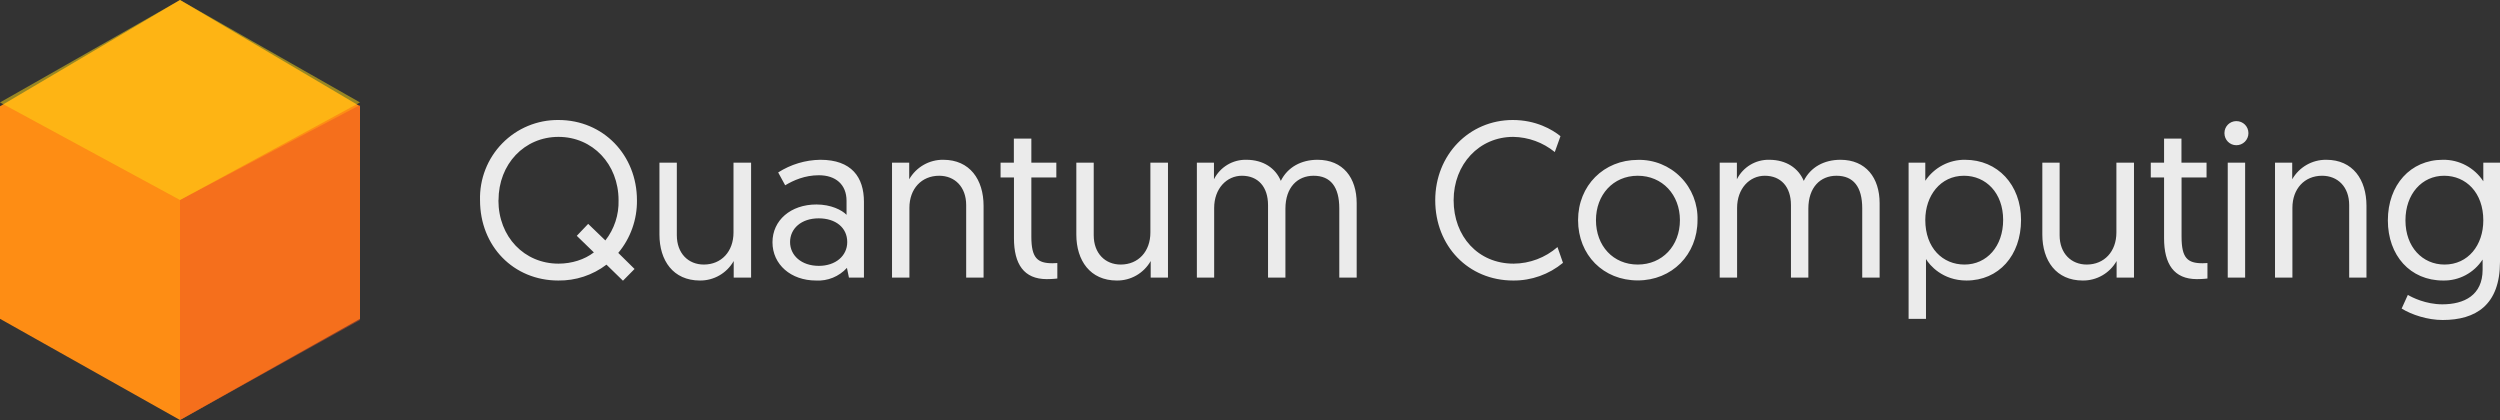 <svg xmlns="http://www.w3.org/2000/svg" width="250" height="42" viewBox="0 0 250 42">
  <rect x="0" y="0" width="250" height="42" fill="#333333" stroke="none"/>
  <g fill="none" fill-rule="evenodd">
    <polygon fill="#FE8D14" fill-rule="nonzero" points="18 0 36 10.627 36 31.88 18 42 0 31.88 0 10.627"/>
    <polygon fill="#EC5324" fill-rule="nonzero" points="36 10.5 36 32 18 42 18 20" opacity=".5"/>
    <polygon fill="#FEDD15" fill-rule="nonzero" points="18 0 36 10.244 18 20 0 10.244" opacity=".5"/>
    <path fill="#FFFFFF" fill-rule="nonzero" d="M48.003,20.026 C47.943,17.904 48.746,15.849 50.226,14.335 C51.707,12.821 53.737,11.978 55.849,12 C60.337,12 63.695,15.516 63.695,20.026 C63.719,21.949 63.056,23.817 61.826,25.29 L63.455,26.897 L62.296,28.072 L60.647,26.465 C59.261,27.518 57.566,28.076 55.829,28.052 C51.361,28.052 48.003,24.627 48.003,20.026 Z M49.842,20.026 C49.842,23.693 52.441,26.365 55.849,26.365 C57.168,26.365 58.448,25.963 59.387,25.24 L57.678,23.582 L58.818,22.387 L60.537,24.044 C61.431,22.902 61.898,21.48 61.856,20.026 C61.856,16.41 59.257,13.688 55.849,13.688 C52.441,13.688 49.852,16.4 49.852,20.026 L49.842,20.026 Z M69.992,28.052 C67.323,28.052 65.944,26.063 65.944,23.452 L65.944,16.27 L67.683,16.27 L67.683,23.522 C67.683,25.35 68.842,26.455 70.382,26.455 C72.141,26.455 73.35,25.149 73.35,23.251 L73.35,16.27 L75.109,16.27 L75.109,27.761 L73.37,27.761 L73.37,26.104 C72.679,27.32 71.386,28.066 69.992,28.052 Z M77.248,24.225 C77.248,22.035 79.067,20.448 81.646,20.448 C83.095,20.448 84.195,21.001 84.654,21.483 L84.654,20.077 C84.654,18.459 83.575,17.525 81.886,17.525 C80.477,17.525 79.337,18.037 78.518,18.53 L77.818,17.244 C79.08,16.437 80.54,15.998 82.036,15.978 C85.164,15.978 86.394,17.726 86.394,20.177 L86.394,27.761 L84.894,27.761 L84.694,26.787 C83.903,27.655 82.766,28.12 81.596,28.052 C79.097,28.052 77.248,26.455 77.248,24.225 Z M79.007,24.205 C79.007,25.531 80.127,26.586 81.886,26.586 C83.555,26.586 84.724,25.591 84.724,24.205 C84.724,22.769 83.575,21.834 81.866,21.834 C80.127,21.834 79.007,22.859 79.007,24.205 Z M94.329,15.978 C96.988,15.978 98.357,17.967 98.357,20.579 L98.357,27.761 L96.618,27.761 L96.618,20.509 C96.618,18.68 95.469,17.575 93.92,17.575 C92.151,17.575 90.941,18.881 90.941,20.78 L90.941,27.761 L89.202,27.761 L89.202,16.27 L90.921,16.27 L90.921,17.927 C91.623,16.705 92.926,15.96 94.329,15.978 Z M101.386,16.27 L101.386,13.859 L103.135,13.859 L103.135,16.27 L105.634,16.27 L105.634,17.746 L103.135,17.746 L103.135,23.673 C103.135,25.812 103.755,26.325 105.244,26.325 L105.734,26.304 L105.734,27.851 C105.734,27.851 105.264,27.912 104.674,27.912 C102.385,27.912 101.396,26.405 101.396,23.823 L101.396,17.746 L100.057,17.746 L100.057,16.27 L101.396,16.27 L101.386,16.27 Z M111.681,28.052 C109.022,28.052 107.633,26.063 107.633,23.452 L107.633,16.27 L109.372,16.27 L109.372,23.522 C109.372,25.35 110.531,26.455 112.07,26.455 C113.83,26.455 115.039,25.149 115.039,23.251 L115.039,16.27 L116.798,16.27 L116.798,27.761 L115.069,27.761 L115.069,26.104 C114.374,27.327 113.072,28.073 111.671,28.052 L111.681,28.052 Z M135.668,20.318 L135.668,27.761 L133.929,27.761 L133.929,20.84 C133.929,18.68 133.05,17.575 131.361,17.575 C129.761,17.575 128.542,18.721 128.542,20.87 L128.542,27.761 L126.803,27.761 L126.803,20.509 C126.803,18.68 125.803,17.575 124.194,17.575 C122.675,17.575 121.416,18.851 121.416,20.8 L121.416,27.761 L119.687,27.761 L119.687,16.27 L121.396,16.27 L121.396,17.927 C122.011,16.705 123.271,15.947 124.634,15.978 C126.343,15.978 127.553,16.822 128.082,18.088 C128.762,16.712 130.131,15.978 131.75,15.978 C134.309,15.978 135.668,17.786 135.668,20.318 Z M155.748,24.707 L156.298,26.284 C154.897,27.443 153.135,28.069 151.32,28.052 C146.823,28.052 143.524,24.597 143.524,20.026 C143.524,15.476 146.923,12 151.28,12 C153.589,12 155.238,12.955 156.048,13.618 L155.478,15.205 C154.301,14.245 152.836,13.711 151.32,13.688 C147.922,13.688 145.363,16.42 145.363,20.026 C145.363,23.633 147.802,26.365 151.36,26.365 C152.973,26.356 154.529,25.768 155.748,24.707 Z M159.596,22.015 C159.596,24.597 161.325,26.455 163.774,26.455 C166.233,26.455 167.992,24.577 167.992,22.015 C167.992,19.474 166.233,17.575 163.774,17.575 C161.305,17.575 159.596,19.494 159.596,22.015 Z M157.807,22.015 C157.807,18.55 160.386,15.988 163.794,15.988 C165.393,15.949 166.937,16.573 168.064,17.713 C169.191,18.853 169.801,20.409 169.751,22.015 C169.751,25.461 167.202,28.042 163.774,28.042 C160.346,28.042 157.807,25.511 157.807,22.015 Z M187.962,20.308 L187.962,27.761 L186.223,27.761 L186.223,20.84 C186.223,18.68 185.343,17.575 183.644,17.575 C182.045,17.575 180.835,18.721 180.835,20.87 L180.835,27.761 L179.096,27.761 L179.096,20.509 C179.096,18.68 178.087,17.575 176.478,17.575 C174.958,17.575 173.709,18.851 173.709,20.8 L173.709,27.761 L171.97,27.761 L171.97,16.27 L173.689,16.27 L173.689,17.927 C174.303,16.708 175.558,15.951 176.917,15.978 C178.636,15.978 179.846,16.822 180.376,18.088 C181.055,16.712 182.415,15.978 184.044,15.978 C186.592,15.978 187.962,17.786 187.962,20.318 L187.962,20.308 Z M190.86,31.89 L190.86,16.27 L192.529,16.27 L192.529,18.078 C193.419,16.749 194.914,15.96 196.507,15.978 C199.766,15.978 202.104,18.479 202.104,21.995 C202.104,25.551 199.876,28.052 196.647,28.052 C194.248,28.052 192.949,26.505 192.599,25.903 L192.599,31.89 L190.86,31.89 Z M192.529,21.995 C192.529,24.818 194.288,26.455 196.447,26.455 C198.686,26.455 200.315,24.627 200.315,21.995 C200.315,19.293 198.596,17.575 196.397,17.575 C194.029,17.575 192.529,19.584 192.529,21.995 Z M208.271,28.052 C205.613,28.052 204.233,26.063 204.233,23.452 L204.233,16.27 L205.962,16.27 L205.962,23.522 C205.962,25.35 207.132,26.455 208.671,26.455 C210.43,26.455 211.64,25.149 211.64,23.251 L211.64,16.27 L213.399,16.27 L213.399,27.761 L211.66,27.761 L211.66,26.104 C210.966,27.323 209.669,28.069 208.271,28.052 Z M216.407,16.27 L216.407,13.859 L218.146,13.859 L218.146,16.27 L220.655,16.27 L220.655,17.746 L218.156,17.746 L218.156,23.673 C218.156,25.812 218.756,26.325 220.255,26.325 L220.745,26.304 L220.745,27.851 C220.745,27.851 220.285,27.912 219.685,27.912 C217.397,27.912 216.407,26.405 216.407,23.823 L216.407,17.746 L215.078,17.746 L215.078,16.27 L216.417,16.27 L216.407,16.27 Z M222.774,27.761 L222.774,16.27 L224.513,16.27 L224.513,27.761 L222.774,27.761 Z M222.444,13.306 C222.444,12.643 222.974,12.111 223.633,12.111 C224.313,12.111 224.843,12.643 224.843,13.316 C224.843,13.638 224.715,13.946 224.488,14.172 C224.261,14.399 223.953,14.524 223.633,14.522 C222.974,14.522 222.444,13.989 222.444,13.316 L222.444,13.306 Z M232.629,15.978 C235.288,15.978 236.647,17.967 236.647,20.579 L236.647,27.761 L234.918,27.761 L234.918,20.509 C234.918,18.68 233.768,17.575 232.209,17.575 C230.45,17.575 229.241,18.881 229.241,20.78 L229.241,27.761 L227.501,27.761 L227.501,16.27 L229.221,16.27 L229.221,17.927 C229.92,16.709 231.219,15.964 232.619,15.978 L232.629,15.978 Z M240.165,30.855 L240.785,29.489 C241.224,29.75 242.584,30.433 244.233,30.433 C246.412,30.433 248.261,29.529 248.261,26.967 L248.261,25.953 C247.392,27.294 245.895,28.089 244.303,28.052 C241.025,28.052 238.786,25.551 238.786,22.035 C238.786,18.5 241.045,15.978 244.283,15.978 C245.91,15.95 247.437,16.762 248.331,18.128 L248.331,16.27 L250,16.27 L250,26.174 C250,30.523 247.561,32 244.263,32 C242.764,32 241.165,31.478 240.165,30.855 Z M248.331,22.035 C248.331,19.253 246.592,17.575 244.413,17.575 C242.194,17.575 240.545,19.404 240.545,22.035 C240.545,24.707 242.254,26.455 244.453,26.455 C246.812,26.455 248.331,24.516 248.331,22.035 Z" opacity=".9"/>
  </g>
</svg>
